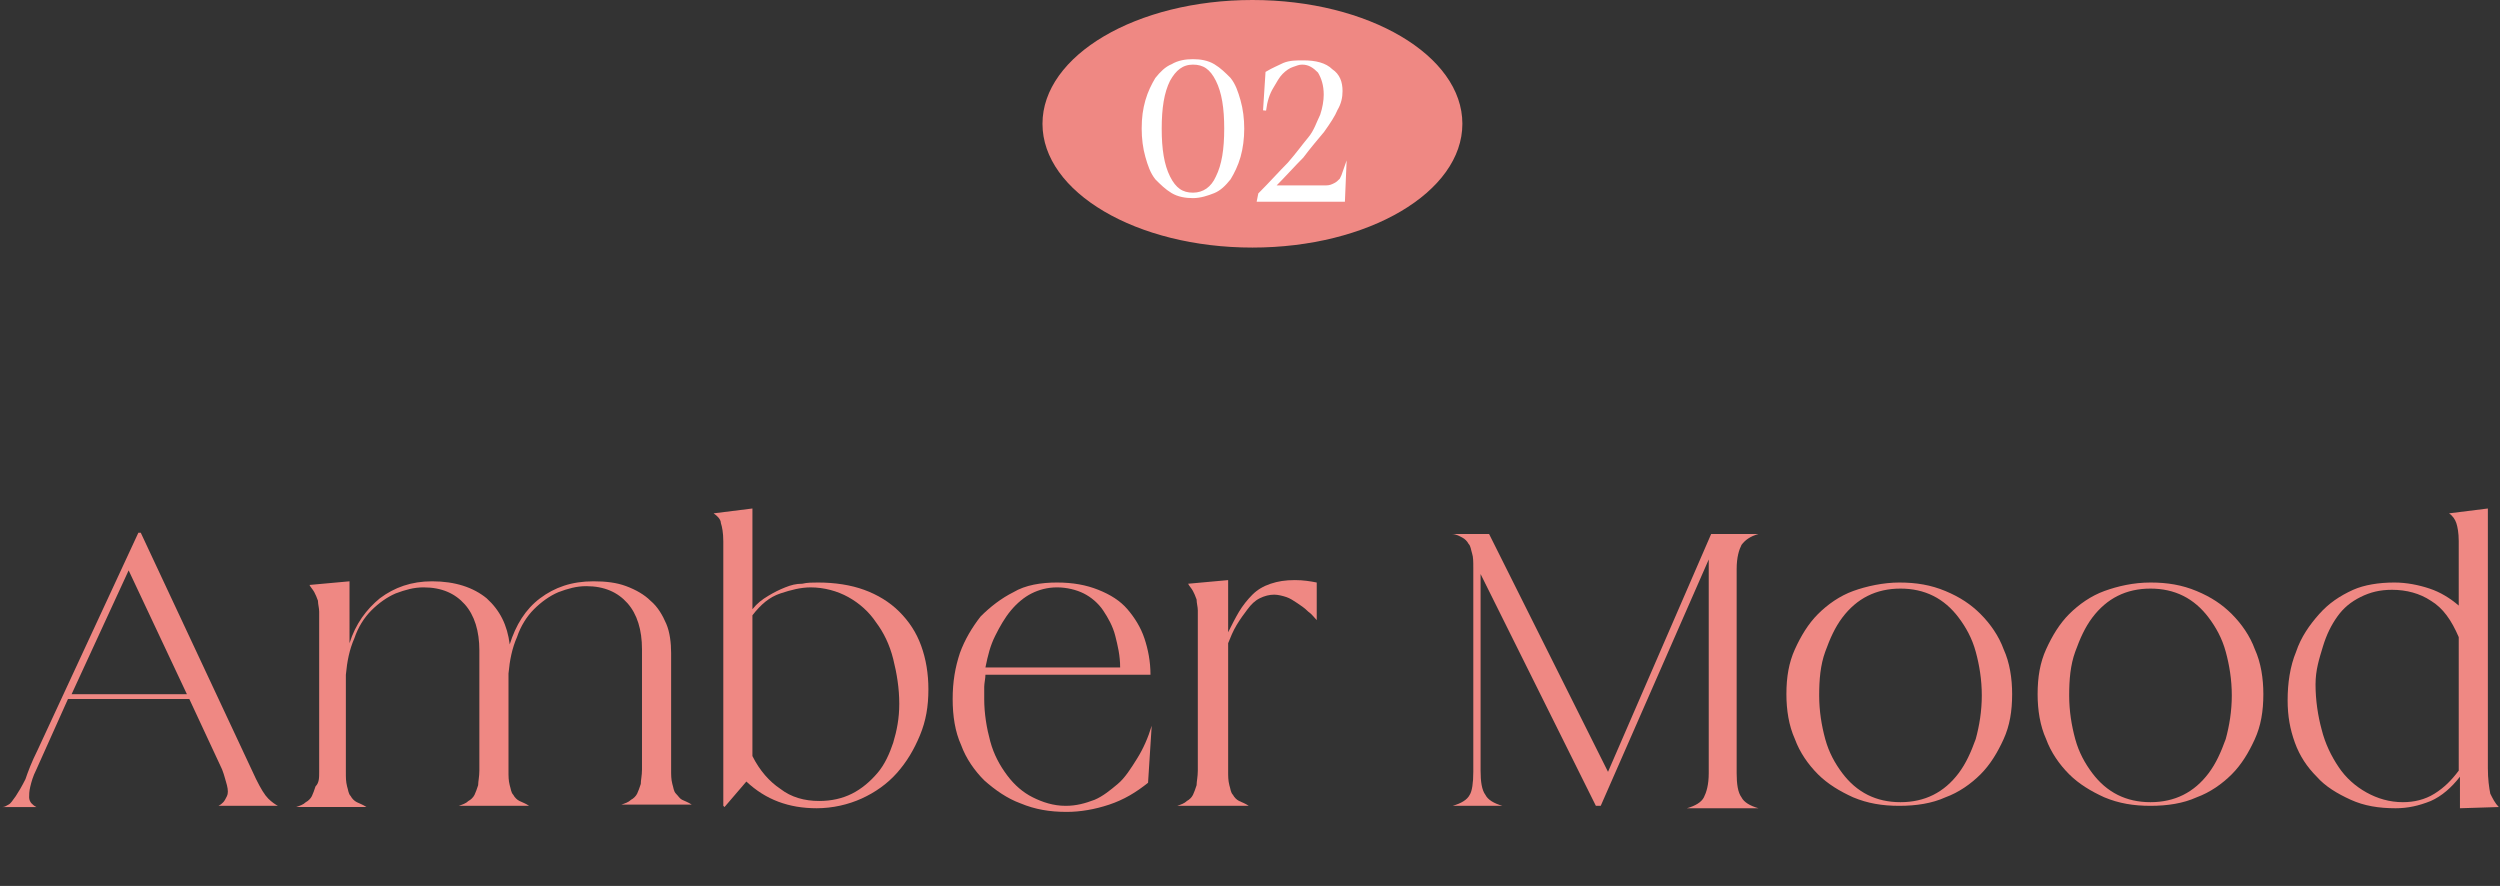<?xml version="1.0" encoding="utf-8"?>
<!-- Generator: Adobe Illustrator 25.4.1, SVG Export Plug-In . SVG Version: 6.00 Build 0)  -->
<svg version="1.1" id="レイヤー_1" xmlns="http://www.w3.org/2000/svg" xmlns:xlink="http://www.w3.org/1999/xlink" x="0px"
	 y="0px" viewBox="0 0 206 73" style="enable-background:new 0 0 206 73;" xml:space="preserve">
<rect x="0" y="0" width="206" height="73" fill="#333333" stroke="none"/>
<style type="text/css">
	.st0{fill:#EF8883;}
	.st1{fill:#FFFFFF;stroke:#FFFFFF;stroke-width:0.25;stroke-miterlimit:10;}
</style>
<g>
	<g>
		<path class="st0" d="M3.1,61.8l8.3-17.9h0.2l9.5,20.3c0.4,0.8,0.7,1.3,1,1.6c0.3,0.3,0.6,0.5,0.8,0.6H18c0.2-0.1,0.3-0.2,0.4-0.3
			s0.2-0.3,0.3-0.5c0.1-0.2,0.1-0.5,0-0.9c-0.1-0.3-0.2-0.8-0.4-1.3l-2.7-5.8h-10L3,63.4c-0.3,0.6-0.4,1-0.5,1.4
			c-0.1,0.4-0.1,0.7-0.1,0.9s0.1,0.4,0.2,0.5c0.1,0.1,0.2,0.2,0.4,0.3H0.2c0.2,0,0.3-0.1,0.5-0.2c0.2-0.1,0.3-0.3,0.6-0.7
			c0.2-0.3,0.5-0.8,0.8-1.4C2.3,63.6,2.6,62.8,3.1,61.8z M15.4,57.2l-4.8-10.2L5.9,57.2H15.4z"/>
		<path class="st0" d="M26.3,63.6v-12c0-0.5,0-0.8,0-1.2c0-0.3-0.1-0.6-0.1-0.9c-0.1-0.3-0.2-0.5-0.3-0.7c-0.1-0.2-0.3-0.4-0.4-0.6
			l3.3-0.3V53c0.5-1.6,1.4-2.8,2.5-3.7c1.2-0.9,2.6-1.4,4.3-1.4c1.9,0,3.4,0.5,4.5,1.4c1.1,1,1.7,2.2,1.9,3.8
			c0.5-1.6,1.3-2.9,2.5-3.8c1.2-0.9,2.6-1.4,4.4-1.4c1,0,1.9,0.1,2.7,0.4c0.8,0.3,1.5,0.7,2,1.2c0.6,0.5,1,1.2,1.3,1.9
			c0.3,0.7,0.4,1.6,0.4,2.4v9.6c0,0.5,0,0.8,0.1,1.2c0.1,0.3,0.1,0.6,0.3,0.8s0.3,0.4,0.5,0.5c0.2,0.1,0.5,0.2,0.8,0.4h-5.8
			c0.3-0.1,0.6-0.2,0.8-0.4c0.2-0.1,0.4-0.3,0.5-0.5c0.1-0.2,0.2-0.5,0.3-0.8c0-0.3,0.1-0.7,0.1-1.2v-9.9c0-1.6-0.4-2.9-1.2-3.8
			c-0.8-0.9-1.9-1.4-3.4-1.4c-0.8,0-1.5,0.2-2.3,0.5c-0.7,0.3-1.4,0.8-2,1.4c-0.6,0.6-1.1,1.4-1.4,2.3c-0.4,0.9-0.6,1.9-0.7,3v8
			c0,0.5,0,0.8,0.1,1.2c0.1,0.3,0.1,0.6,0.3,0.8c0.1,0.2,0.3,0.4,0.5,0.5c0.2,0.1,0.5,0.2,0.8,0.4h-5.8c0.3-0.1,0.6-0.2,0.8-0.4
			c0.2-0.1,0.4-0.3,0.5-0.5c0.1-0.2,0.2-0.5,0.3-0.8c0-0.3,0.1-0.7,0.1-1.2v-9.9c0-1.6-0.4-2.9-1.2-3.8c-0.8-0.9-1.9-1.4-3.4-1.4
			c-0.8,0-1.5,0.2-2.3,0.5c-0.7,0.3-1.4,0.8-2,1.4c-0.6,0.6-1.1,1.4-1.4,2.3c-0.4,0.9-0.6,1.9-0.7,3v8c0,0.5,0,0.8,0.1,1.2
			c0.1,0.3,0.1,0.6,0.3,0.8c0.1,0.2,0.3,0.4,0.5,0.5c0.2,0.1,0.5,0.2,0.8,0.4h-5.8c0.3-0.1,0.6-0.2,0.8-0.4c0.2-0.1,0.4-0.3,0.5-0.5
			c0.1-0.2,0.2-0.5,0.3-0.8C26.3,64.5,26.3,64.1,26.3,63.6z"/>
		<path class="st0" d="M58.8,42.3l3.2-0.4v8.3c0.4-0.5,0.8-0.8,1.3-1.1c0.5-0.3,0.9-0.5,1.4-0.7c0.5-0.2,0.9-0.3,1.4-0.3
			C66.5,48,67,48,67.4,48c1.4,0,2.7,0.2,3.8,0.6s2.1,1,2.9,1.8c0.8,0.8,1.4,1.7,1.8,2.8c0.4,1.1,0.6,2.3,0.6,3.6
			c0,1.4-0.2,2.6-0.7,3.8c-0.5,1.2-1.1,2.2-1.9,3.1c-0.8,0.9-1.8,1.6-2.9,2.1s-2.4,0.8-3.7,0.8c-2.3,0-4.2-0.7-5.8-2.2l-1.8,2.1
			l-0.1-0.1V44.6c0-0.7-0.1-1.2-0.2-1.5C59.4,42.8,59.1,42.5,58.8,42.3z M67.5,66c1,0,1.9-0.2,2.7-0.6c0.8-0.4,1.5-1,2.1-1.7
			c0.6-0.7,1-1.6,1.3-2.5c0.3-1,0.5-2,0.5-3.2c0-1.3-0.2-2.5-0.5-3.7c-0.3-1.2-0.8-2.2-1.4-3c-0.6-0.9-1.4-1.6-2.3-2.1
			c-0.9-0.5-2-0.8-3.1-0.8c-0.8,0-1.6,0.2-2.5,0.5c-0.9,0.3-1.6,0.9-2.3,1.8v11.6c0.6,1.2,1.4,2.1,2.3,2.7
			C65.2,65.7,66.3,66,67.5,66z"/>
		<path class="st0" d="M87.1,48c1.3,0,2.4,0.2,3.4,0.6c1,0.4,1.8,0.9,2.4,1.6c0.6,0.7,1.1,1.5,1.4,2.4c0.3,0.9,0.5,1.9,0.5,3H81.2
			c0,0.3-0.1,0.7-0.1,1c0,0.3,0,0.7,0,1c0,1.2,0.2,2.4,0.5,3.5c0.3,1.1,0.8,2,1.4,2.8c0.6,0.8,1.3,1.4,2.1,1.8
			c0.8,0.4,1.7,0.7,2.7,0.7c0.9,0,1.6-0.2,2.4-0.5c0.7-0.3,1.3-0.8,1.9-1.3s1.1-1.3,1.6-2.1c0.5-0.8,0.9-1.7,1.2-2.7l-0.3,4.7
			c-1,0.8-2,1.4-3.2,1.8c-1.2,0.4-2.4,0.6-3.5,0.6c-1.4,0-2.6-0.2-3.8-0.7c-1.1-0.4-2.1-1.1-3-1.9c-0.8-0.8-1.5-1.8-1.9-2.9
			c-0.5-1.1-0.7-2.4-0.7-3.8c0-1.4,0.2-2.6,0.6-3.8c0.4-1.1,1-2.1,1.7-3c0.8-0.8,1.7-1.5,2.7-2C84.5,48.2,85.8,48,87.1,48z M81.2,55
			h11.1c0-1-0.2-1.8-0.4-2.6c-0.2-0.8-0.6-1.5-1-2.1c-0.4-0.6-1-1.1-1.6-1.4c-0.6-0.3-1.4-0.5-2.2-0.5c-0.8,0-1.5,0.2-2.1,0.5
			c-0.6,0.3-1.2,0.8-1.7,1.4c-0.5,0.6-0.9,1.3-1.3,2.1C81.6,53.2,81.4,54,81.2,55z"/>
		<path class="st0" d="M97,66.4c0.3-0.1,0.6-0.2,0.8-0.4c0.2-0.1,0.4-0.3,0.5-0.5c0.1-0.2,0.2-0.5,0.3-0.8c0-0.3,0.1-0.7,0.1-1.2
			v-12c0-0.5,0-0.8,0-1.2c0-0.3-0.1-0.6-0.1-0.9c-0.1-0.3-0.2-0.5-0.3-0.7c-0.1-0.2-0.3-0.4-0.4-0.6l3.3-0.3v4.3
			c0.3-0.6,0.6-1.2,0.9-1.7s0.7-1,1.1-1.4c0.4-0.4,0.9-0.7,1.5-0.9c0.6-0.2,1.2-0.3,2-0.3c0.7,0,1.3,0.1,1.8,0.2l0,3.1
			c-0.2-0.2-0.4-0.5-0.7-0.7c-0.3-0.3-0.6-0.5-0.9-0.7c-0.3-0.2-0.6-0.4-0.9-0.5c-0.3-0.1-0.7-0.2-1-0.2c-0.4,0-0.8,0.1-1.2,0.3
			c-0.4,0.2-0.7,0.5-1,0.9c-0.3,0.4-0.6,0.8-0.9,1.3s-0.5,1-0.7,1.5v10.5c0,0.5,0,0.8,0.1,1.2c0.1,0.3,0.1,0.6,0.3,0.8
			c0.1,0.2,0.3,0.4,0.5,0.5c0.2,0.1,0.5,0.2,0.8,0.4H97z"/>
		<path class="st0" d="M121.4,63.6V46.8c0-0.5,0-0.9-0.1-1.2c-0.1-0.3-0.1-0.6-0.3-0.8c-0.1-0.2-0.3-0.4-0.5-0.5
			c-0.2-0.1-0.5-0.3-0.9-0.3h3.1l9.8,19.6l8.5-19.6h3.9c-0.7,0.2-1.1,0.5-1.4,0.9c-0.2,0.4-0.4,1-0.4,2v16.8c0,0.9,0.1,1.6,0.4,2
			c0.2,0.4,0.7,0.7,1.4,0.9h-5.9c0.7-0.2,1.2-0.5,1.4-0.9c0.2-0.4,0.4-1,0.4-2V46.1l-8.9,20.3h-0.4l-9.5-19.1v16.2
			c0,0.9,0.1,1.6,0.4,2c0.2,0.4,0.7,0.7,1.4,0.9h-4.1c0.7-0.2,1.2-0.5,1.4-0.9C121.3,65.2,121.4,64.5,121.4,63.6z"/>
		<path class="st0" d="M156.5,48c1.4,0,2.6,0.2,3.8,0.7s2.1,1.1,2.9,1.9c0.8,0.8,1.5,1.8,1.9,2.9c0.5,1.1,0.7,2.4,0.7,3.7v0
			c0,1.4-0.2,2.6-0.7,3.7c-0.5,1.1-1.1,2.1-1.9,2.9c-0.8,0.8-1.8,1.5-2.9,1.9c-1.1,0.5-2.4,0.7-3.8,0.7c-1.4,0-2.6-0.2-3.8-0.7
			c-1.1-0.5-2.1-1.1-2.9-1.9c-0.8-0.8-1.5-1.8-1.9-2.9c-0.5-1.1-0.7-2.4-0.7-3.7v0c0-1.4,0.2-2.6,0.7-3.7c0.5-1.1,1.1-2.1,1.9-2.9
			c0.8-0.8,1.8-1.5,2.9-1.9S155.2,48,156.5,48z M149.9,57.3c0,1.3,0.2,2.5,0.5,3.6c0.3,1.1,0.8,2,1.4,2.8c0.6,0.8,1.3,1.4,2.1,1.8
			c0.8,0.4,1.7,0.6,2.7,0.6c1,0,1.9-0.2,2.7-0.6c0.8-0.4,1.5-1,2.1-1.8c0.6-0.8,1-1.7,1.4-2.8c0.3-1.1,0.5-2.3,0.5-3.6
			c0-1.3-0.2-2.5-0.5-3.6c-0.3-1.1-0.8-2-1.4-2.8s-1.3-1.4-2.1-1.8c-0.8-0.4-1.7-0.6-2.7-0.6c-1,0-1.9,0.2-2.7,0.6
			c-0.8,0.4-1.5,1-2.1,1.8c-0.6,0.8-1,1.7-1.4,2.8C150,54.8,149.9,56,149.9,57.3z"/>
		<path class="st0" d="M177.2,48c1.4,0,2.6,0.2,3.8,0.7s2.1,1.1,2.9,1.9c0.8,0.8,1.5,1.8,1.9,2.9c0.5,1.1,0.7,2.4,0.7,3.7v0
			c0,1.4-0.2,2.6-0.7,3.7c-0.5,1.1-1.1,2.1-1.9,2.9c-0.8,0.8-1.8,1.5-2.9,1.9c-1.1,0.5-2.4,0.7-3.8,0.7c-1.4,0-2.6-0.2-3.8-0.7
			c-1.1-0.5-2.1-1.1-2.9-1.9c-0.8-0.8-1.5-1.8-1.9-2.9c-0.5-1.1-0.7-2.4-0.7-3.7v0c0-1.4,0.2-2.6,0.7-3.7c0.5-1.1,1.1-2.1,1.9-2.9
			c0.8-0.8,1.8-1.5,2.9-1.9S175.8,48,177.2,48z M170.5,57.3c0,1.3,0.2,2.5,0.5,3.6c0.3,1.1,0.8,2,1.4,2.8c0.6,0.8,1.3,1.4,2.1,1.8
			c0.8,0.4,1.7,0.6,2.7,0.6c1,0,1.9-0.2,2.7-0.6c0.8-0.4,1.5-1,2.1-1.8c0.6-0.8,1-1.7,1.4-2.8c0.3-1.1,0.5-2.3,0.5-3.6
			c0-1.3-0.2-2.5-0.5-3.6c-0.3-1.1-0.8-2-1.4-2.8s-1.3-1.4-2.1-1.8c-0.8-0.4-1.7-0.6-2.7-0.6c-1,0-1.9,0.2-2.7,0.6
			c-0.8,0.4-1.5,1-2.1,1.8c-0.6,0.8-1,1.7-1.4,2.8C170.6,54.8,170.5,56,170.5,57.3z"/>
		<path class="st0" d="M197.3,48c1,0,2,0.2,2.9,0.5c0.9,0.3,1.7,0.8,2.4,1.4v-5.3c0-0.7-0.1-1.2-0.2-1.5c-0.1-0.3-0.3-0.6-0.6-0.8
			l3.2-0.4v21.4c0,0.9,0.1,1.6,0.2,2.1c0.2,0.4,0.4,0.8,0.7,1.1l-3.2,0.1V64c-0.7,0.9-1.5,1.6-2.4,2c-1,0.4-1.9,0.6-2.9,0.6
			c-1.4,0-2.6-0.2-3.7-0.7c-1.1-0.5-2.1-1.1-2.8-1.9c-0.8-0.8-1.4-1.7-1.8-2.8c-0.4-1.1-0.6-2.2-0.6-3.5c0-1.4,0.2-2.8,0.7-4
			c0.4-1.2,1.1-2.2,1.9-3.1c0.8-0.9,1.7-1.5,2.8-2C194.8,48.2,196,48,197.3,48z M190.8,56.4c0,1.3,0.2,2.6,0.5,3.7
			c0.3,1.2,0.8,2.2,1.4,3.1c0.6,0.9,1.4,1.6,2.3,2.1c0.9,0.5,1.9,0.8,3,0.8c0.9,0,1.8-0.2,2.6-0.7c0.8-0.5,1.4-1.1,2-1.9v-11
			c-0.6-1.4-1.3-2.4-2.3-3c-0.9-0.6-2-0.9-3.2-0.9c-1,0-1.8,0.2-2.6,0.6c-0.8,0.4-1.4,0.9-1.9,1.6c-0.5,0.7-0.9,1.5-1.2,2.5
			S190.8,55.2,190.8,56.4z"/>
	</g>
	<g>
		<ellipse class="st0" cx="103.2" cy="10.2" rx="17.3" ry="10.2"/>
		<g>
			<path class="st1" d="M94.2,10.6c0-0.9,0.1-1.6,0.3-2.3C94.7,7.6,95,7,95.3,6.5c0.4-0.5,0.8-0.9,1.3-1.1C97.1,5.1,97.7,5,98.3,5
				c0.6,0,1.2,0.1,1.7,0.4s0.9,0.7,1.3,1.1c0.4,0.5,0.6,1.1,0.8,1.8c0.2,0.7,0.3,1.5,0.3,2.3c0,0.8-0.1,1.6-0.3,2.3
				c-0.2,0.7-0.5,1.3-0.8,1.8c-0.4,0.5-0.8,0.9-1.3,1.1s-1.1,0.4-1.7,0.4c-0.6,0-1.2-0.1-1.7-0.4c-0.5-0.3-0.9-0.7-1.3-1.1
				c-0.4-0.5-0.6-1.1-0.8-1.8C94.3,12.2,94.2,11.4,94.2,10.6z M95.6,10.6c0,1.7,0.2,3,0.7,4c0.5,1,1.1,1.4,2,1.4
				c0.9,0,1.6-0.5,2-1.4c0.5-1,0.7-2.3,0.7-4s-0.2-3-0.7-4c-0.5-1-1.1-1.4-2-1.4c-0.9,0-1.5,0.5-2,1.4C95.8,7.6,95.6,8.9,95.6,10.6z
				"/>
			<path class="st1" d="M103.8,16c0.9-0.9,1.7-1.8,2.4-2.5c0.7-0.8,1.2-1.5,1.7-2.1s0.7-1.3,1-1.9c0.2-0.6,0.3-1.2,0.3-1.7
				c0-0.8-0.2-1.4-0.5-1.9c-0.4-0.4-0.8-0.7-1.4-0.7c-0.3,0-0.5,0.1-0.8,0.2c-0.3,0.1-0.6,0.3-0.9,0.6c-0.3,0.3-0.5,0.7-0.8,1.2
				s-0.5,1.1-0.6,1.9l0.2-3.1c0.5-0.3,1-0.5,1.4-0.7c0.5-0.2,1-0.2,1.6-0.2c1,0,1.8,0.2,2.3,0.7c0.6,0.4,0.8,1,0.8,1.7
				c0,0.5-0.1,1-0.4,1.5c-0.2,0.5-0.6,1.1-1.1,1.8c-0.5,0.6-1.1,1.3-1.7,2.1c-0.7,0.7-1.5,1.6-2.4,2.5h3.4c0.4,0,0.7,0,1,0
				s0.5-0.1,0.7-0.2c0.2-0.1,0.3-0.2,0.5-0.4c0.1-0.2,0.2-0.4,0.3-0.7l-0.1,2.4h-7L103.8,16z"/>
		</g>
	</g>
</g>
</svg>
